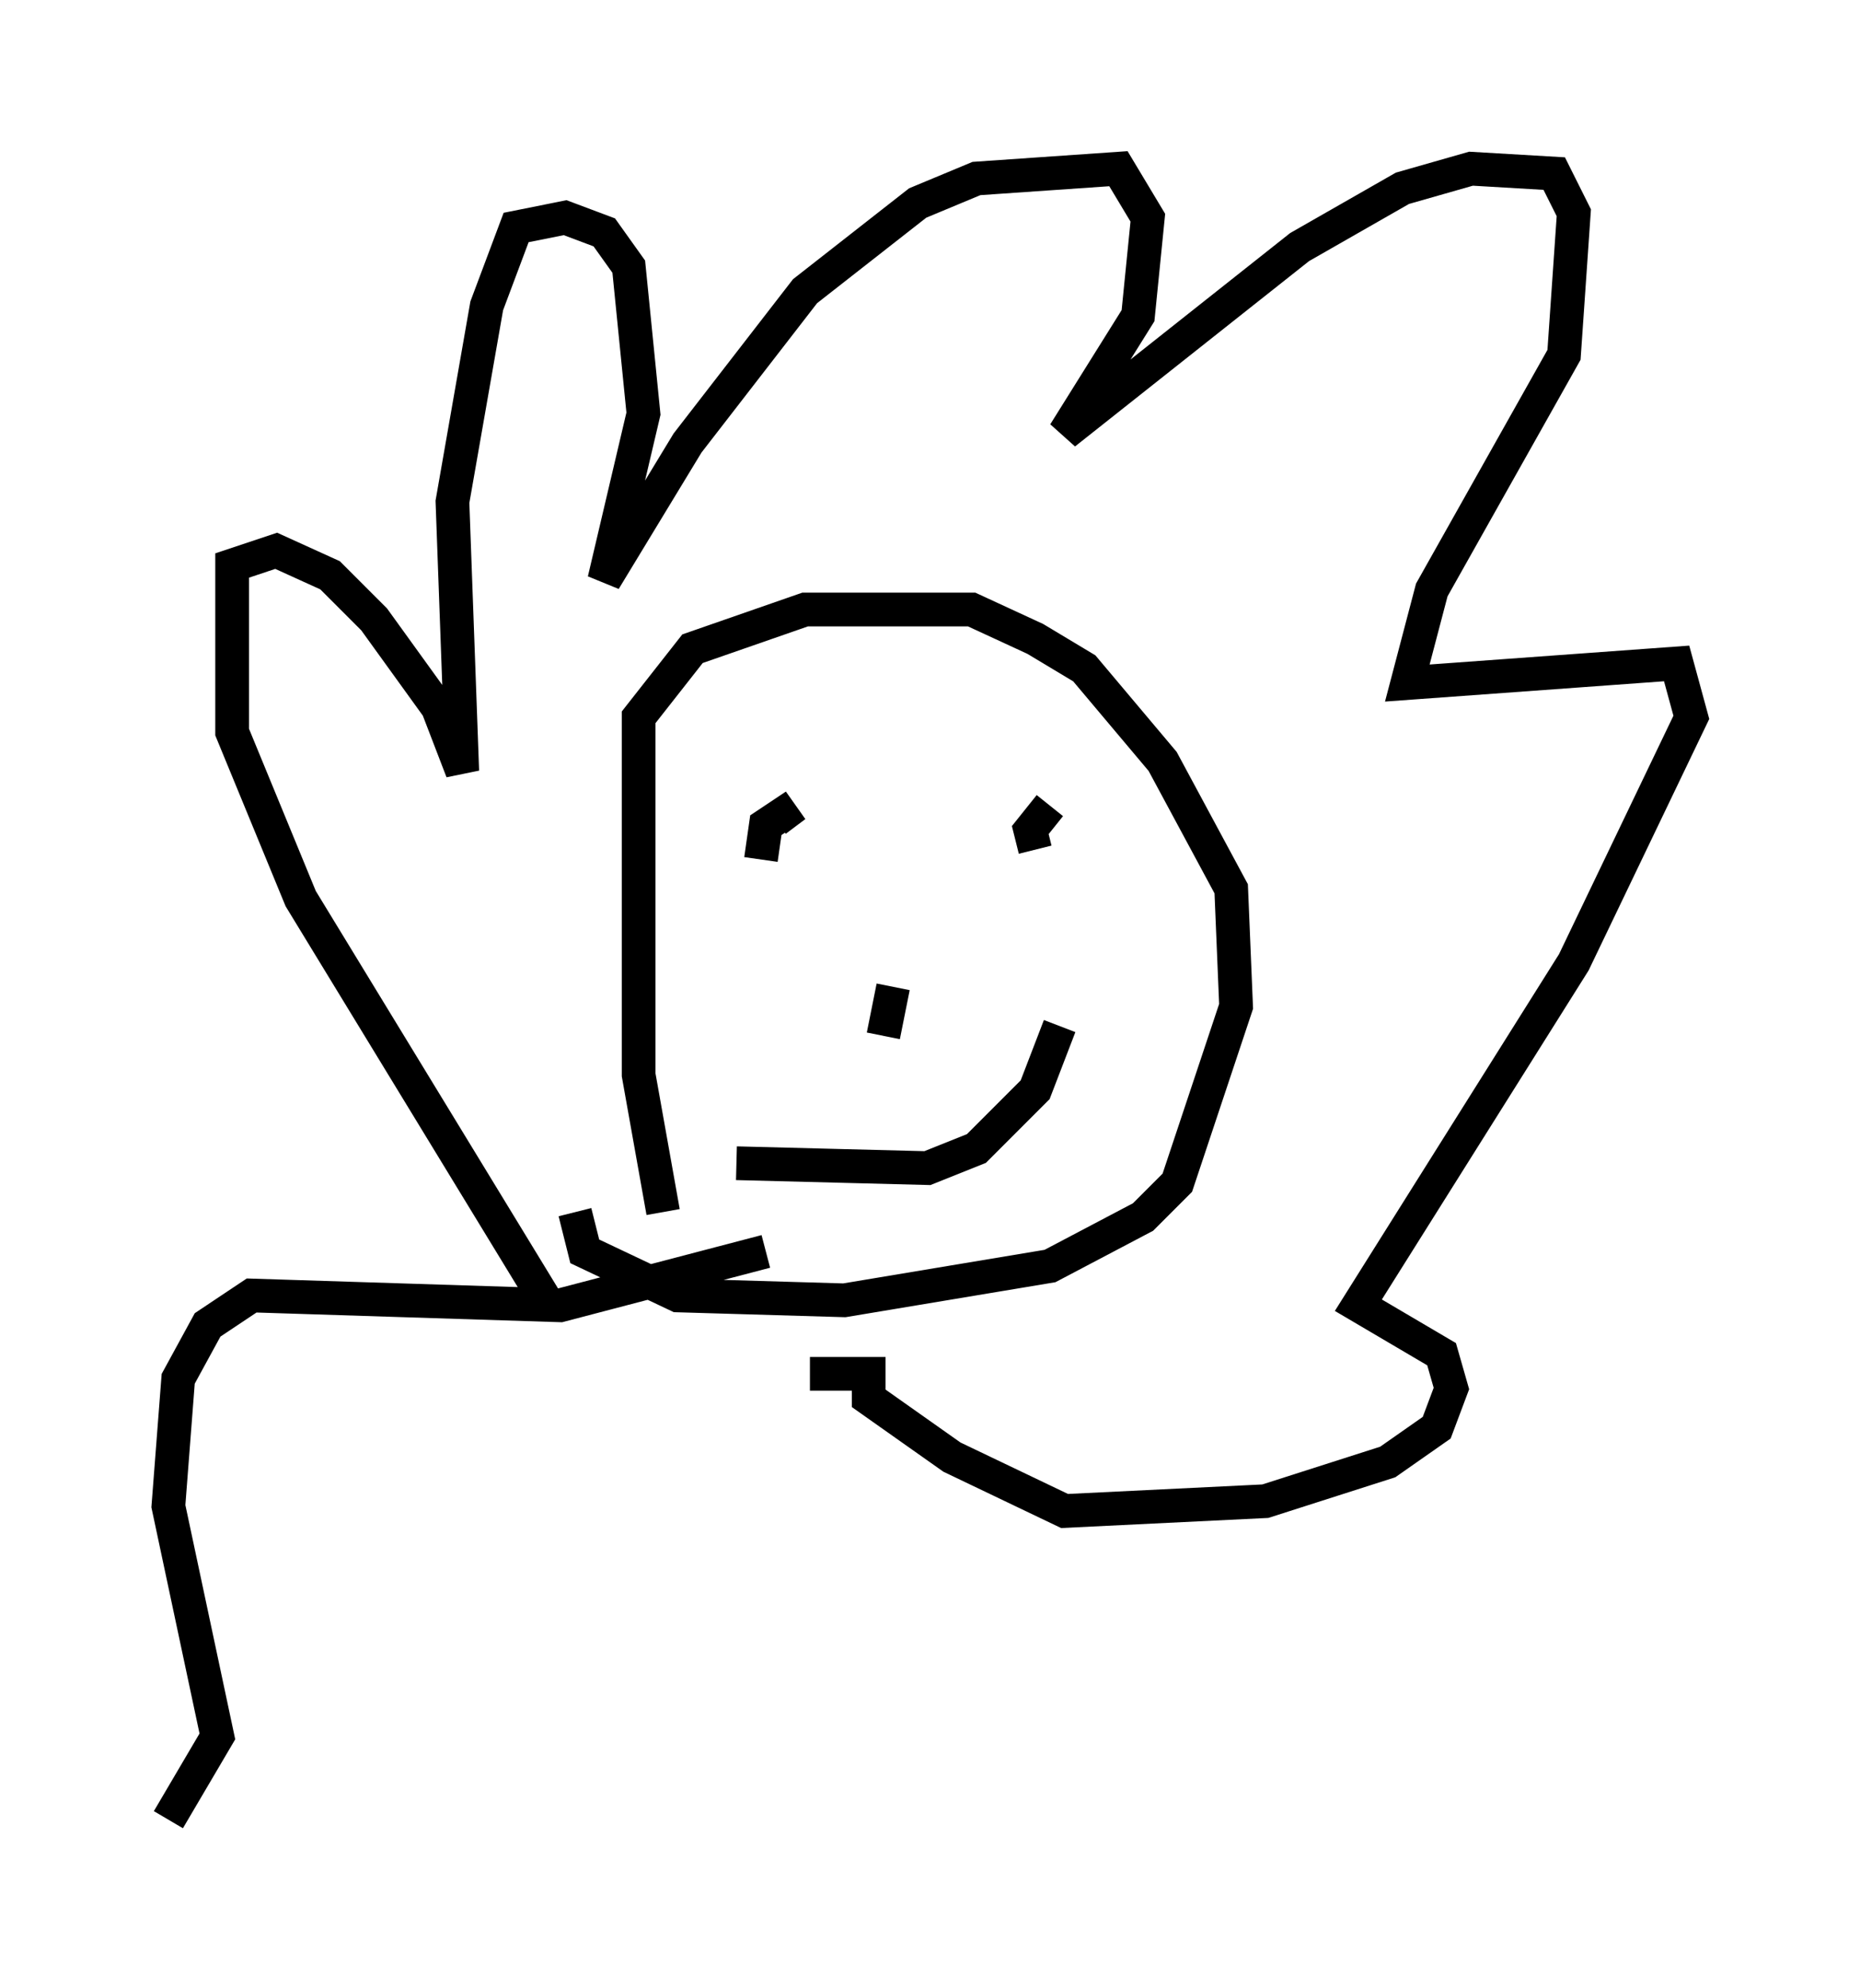 <?xml version="1.0" encoding="utf-8" ?>
<svg baseProfile="full" height="58.95" version="1.1" width="55.173" xmlns="http://www.w3.org/2000/svg" xmlns:ev="http://www.w3.org/2001/xml-events" xmlns:xlink="http://www.w3.org/1999/xlink"><defs /><rect fill="white" height="58.95" width="55.173" x="0" y="0" /><path d="M22.43, 38.844 m-2.76, -2.905 l-0.726, -4.067 0.0, -10.603 l1.598, -2.034 3.341, -1.162 l4.939, 0.0 1.888, 0.872 l1.453, 0.872 2.324, 2.76 l2.034, 3.777 0.145, 3.486 l-1.743, 5.229 -1.017, 1.017 l-2.76, 1.453 -6.101, 1.017 l-4.939, -0.145 -2.76, -1.307 l-0.291, -1.162 m-0.872, 2.615 l-7.263, -11.911 -2.034, -4.939 l0.0, -4.939 1.307, -0.436 l1.598, 0.726 1.307, 1.307 l1.888, 2.615 0.726, 1.888 l-0.291, -7.989 1.017, -5.81 l0.872, -2.324 1.453, -0.291 l1.162, 0.436 0.726, 1.017 l0.436, 4.358 -1.162, 4.939 l2.469, -4.067 3.486, -4.503 l3.341, -2.615 1.743, -0.726 l4.212, -0.291 0.872, 1.453 l-0.291, 2.905 -2.179, 3.486 l6.972, -5.52 3.05, -1.743 l2.034, -0.581 2.469, 0.145 l0.581, 1.162 -0.291, 4.212 l-3.922, 6.972 -0.726, 2.76 l7.989, -0.581 0.436, 1.598 l-3.486, 7.263 -6.391, 10.168 l2.469, 1.453 0.291, 1.017 l-0.436, 1.162 -1.453, 1.017 l-3.631, 1.162 -5.955, 0.291 l-3.341, -1.598 -2.469, -1.743 l0.0, -0.726 -1.743, 0.0 m1.162, -15.832 l0.0, 0.0 m-2.615, 0.581 l0.145, -1.017 0.872, -0.581 l-0.581, 0.436 m8.134, -0.436 l-0.581, 0.726 0.145, 0.581 m-4.212, 4.067 l-0.291, 1.453 m-4.358, 3.777 l5.665, 0.145 1.453, -0.581 l1.743, -1.743 0.726, -1.888 m-8.715, 6.682 l-6.101, 1.598 -9.151, -0.291 l-1.307, 0.872 -0.872, 1.598 l-0.291, 3.777 1.453, 6.827 l-1.453, 2.469 " fill="none" stroke="black" stroke-width="1" /></svg>